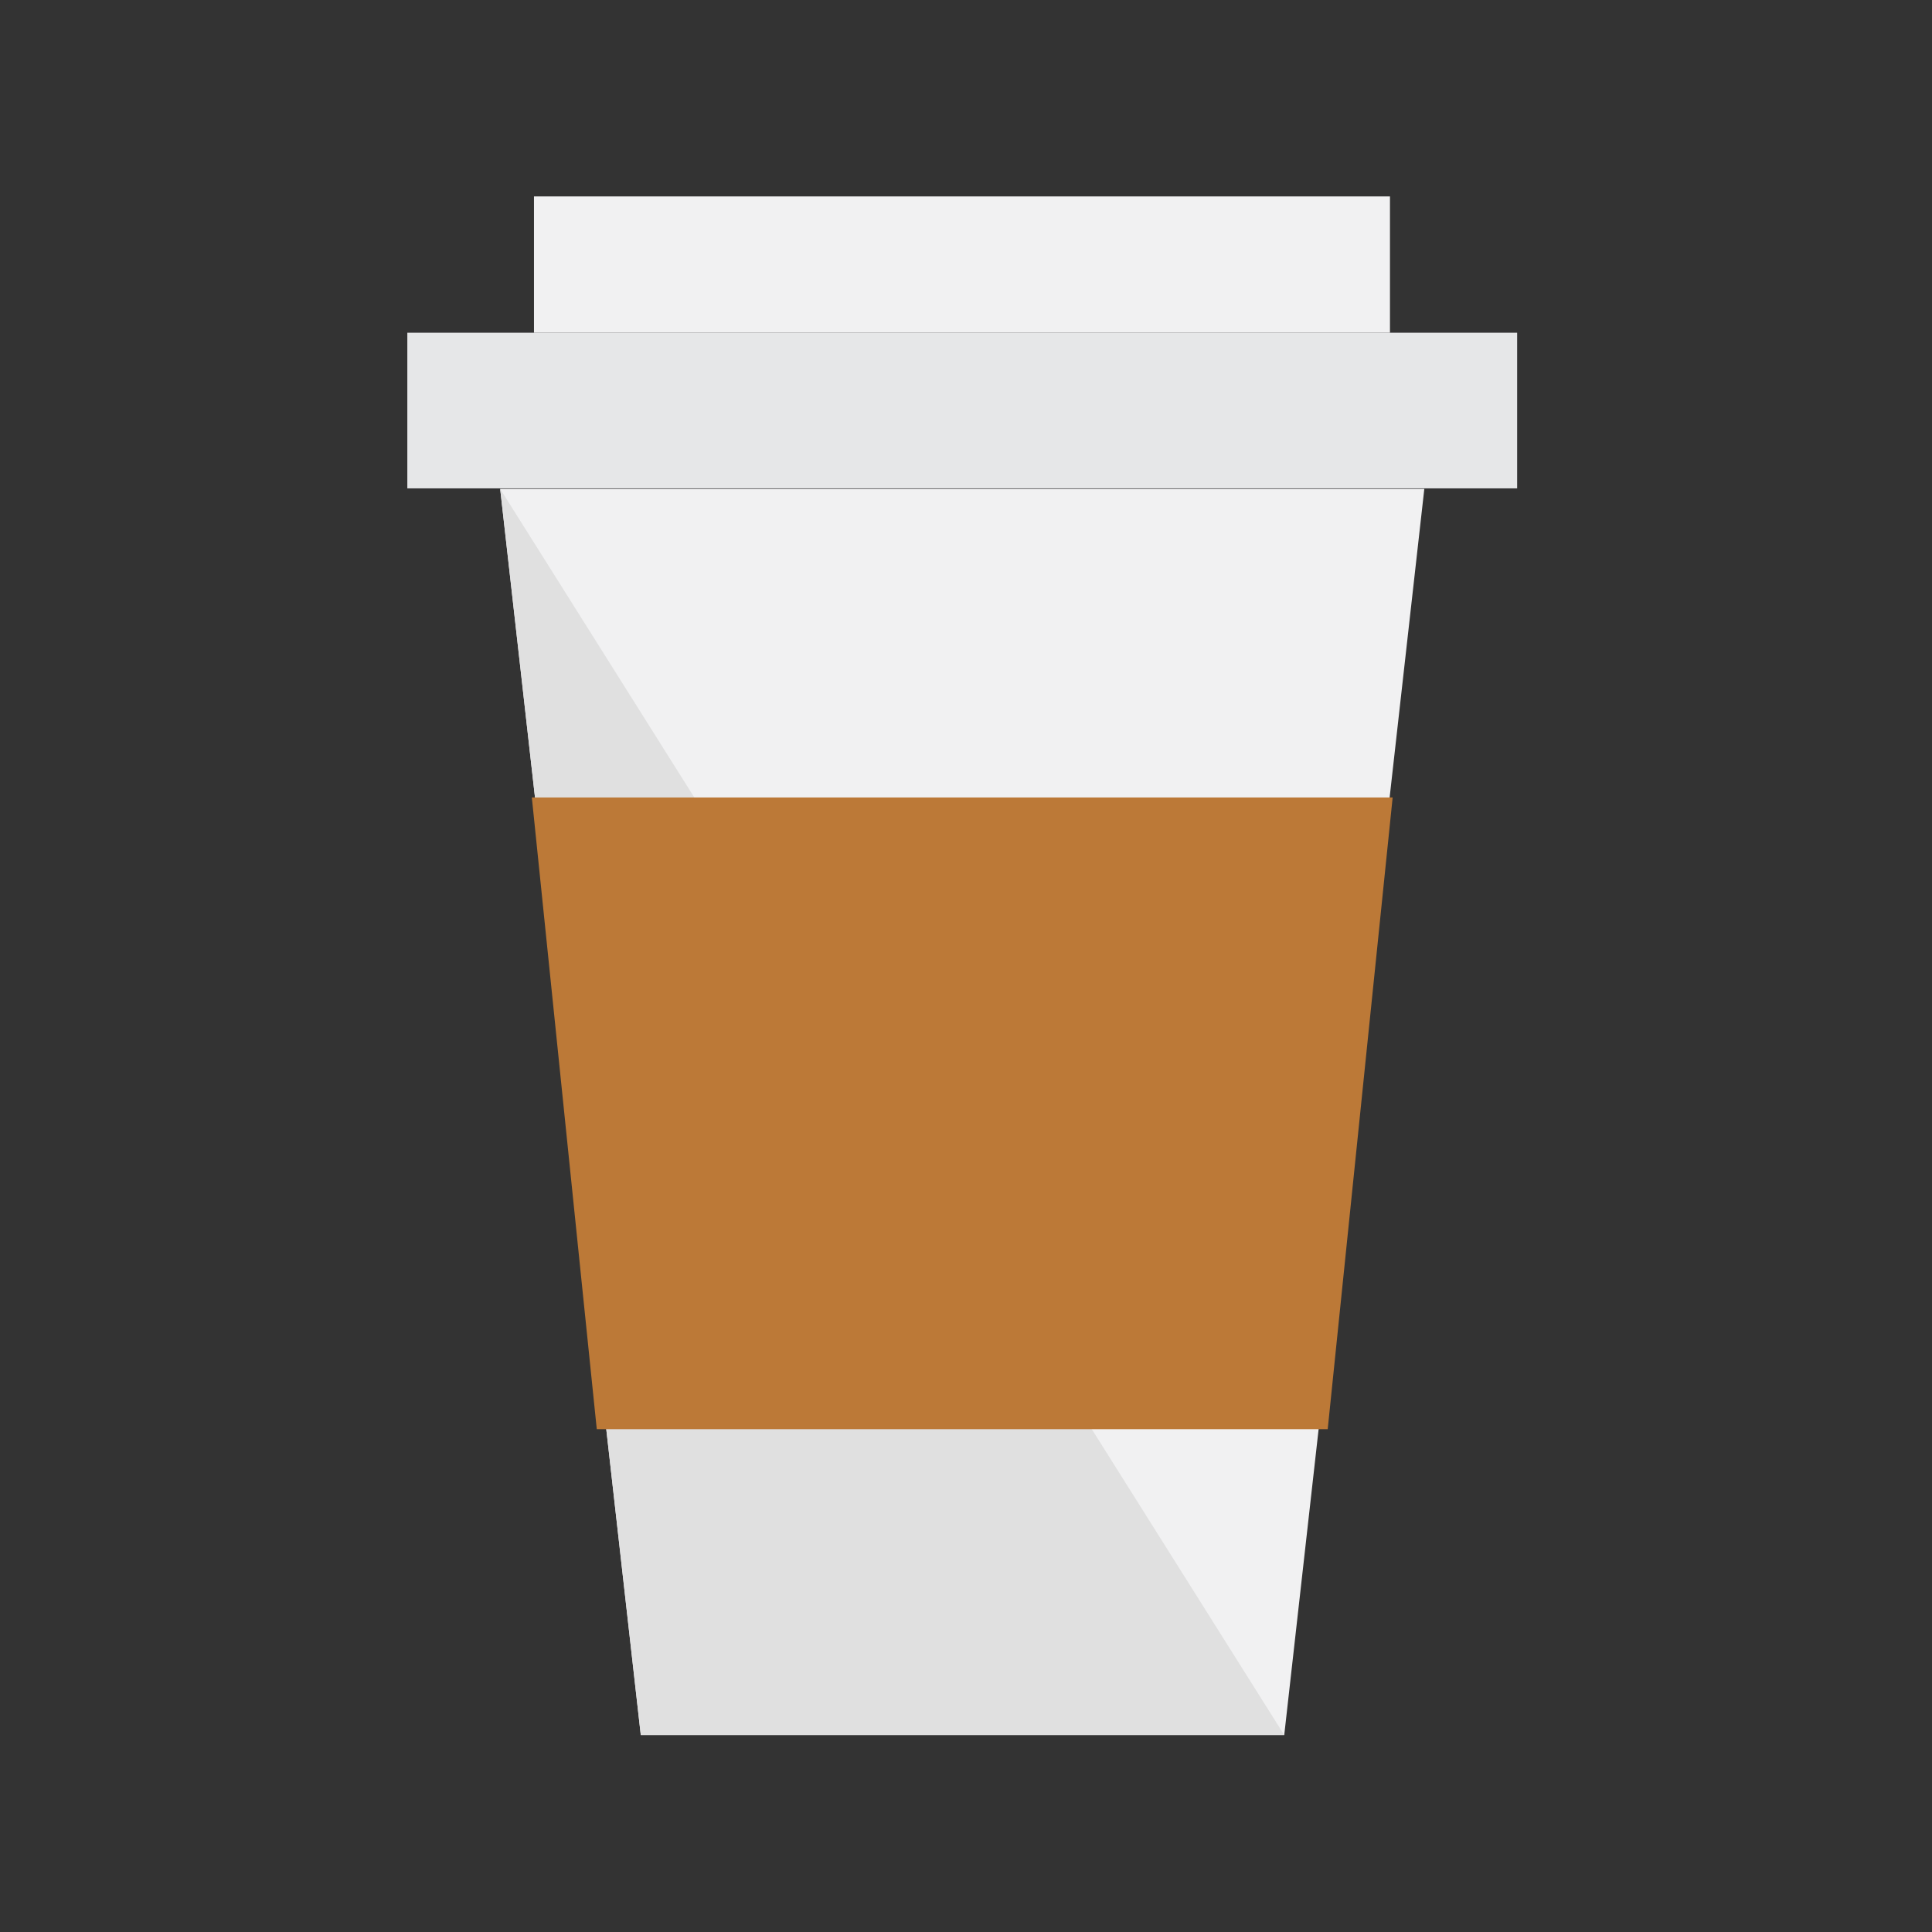 <?xml version="1.0" encoding="utf-8"?>
<!-- Generator: Adobe Illustrator 19.2.1, SVG Export Plug-In . SVG Version: 6.00 Build 0)  -->
<svg version="1.1" id="Layer_1" xmlns="http://www.w3.org/2000/svg" xmlns:xlink="http://www.w3.org/1999/xlink" x="0px" y="0px"
	 viewBox="0 0 360 360" style="enable-background:new 0 0 360 360;" xml:space="preserve">
<rect x="0" y="0" width="360" height="360" fill="#333333" stroke="none"/>
<style type="text/css">
	.st0{fill:#F1F1F2;}
	.st1{fill:#E6E7E8;}
	.st2{fill:#E0E0E0;}
	.st3{fill:#BC7937;}
</style>
<g>
	<rect x="99.5" y="36.6" class="st0" width="159.5" height="25.4"/>
	<rect x="75.9" y="62" class="st1" width="206.8" height="29"/>
	<polygon class="st0" points="265.4,91.1 239.3,323.3 119.4,323.3 93.2,91.1 	"/>
	<polygon class="st2" points="93.2,91.1 239.3,323.3 119.4,323.3 	"/>
	<polygon class="st3" points="99.1,148.6 259.5,148.6 247.4,266.3 111.2,266.3 	"/>
</g>
</svg>
